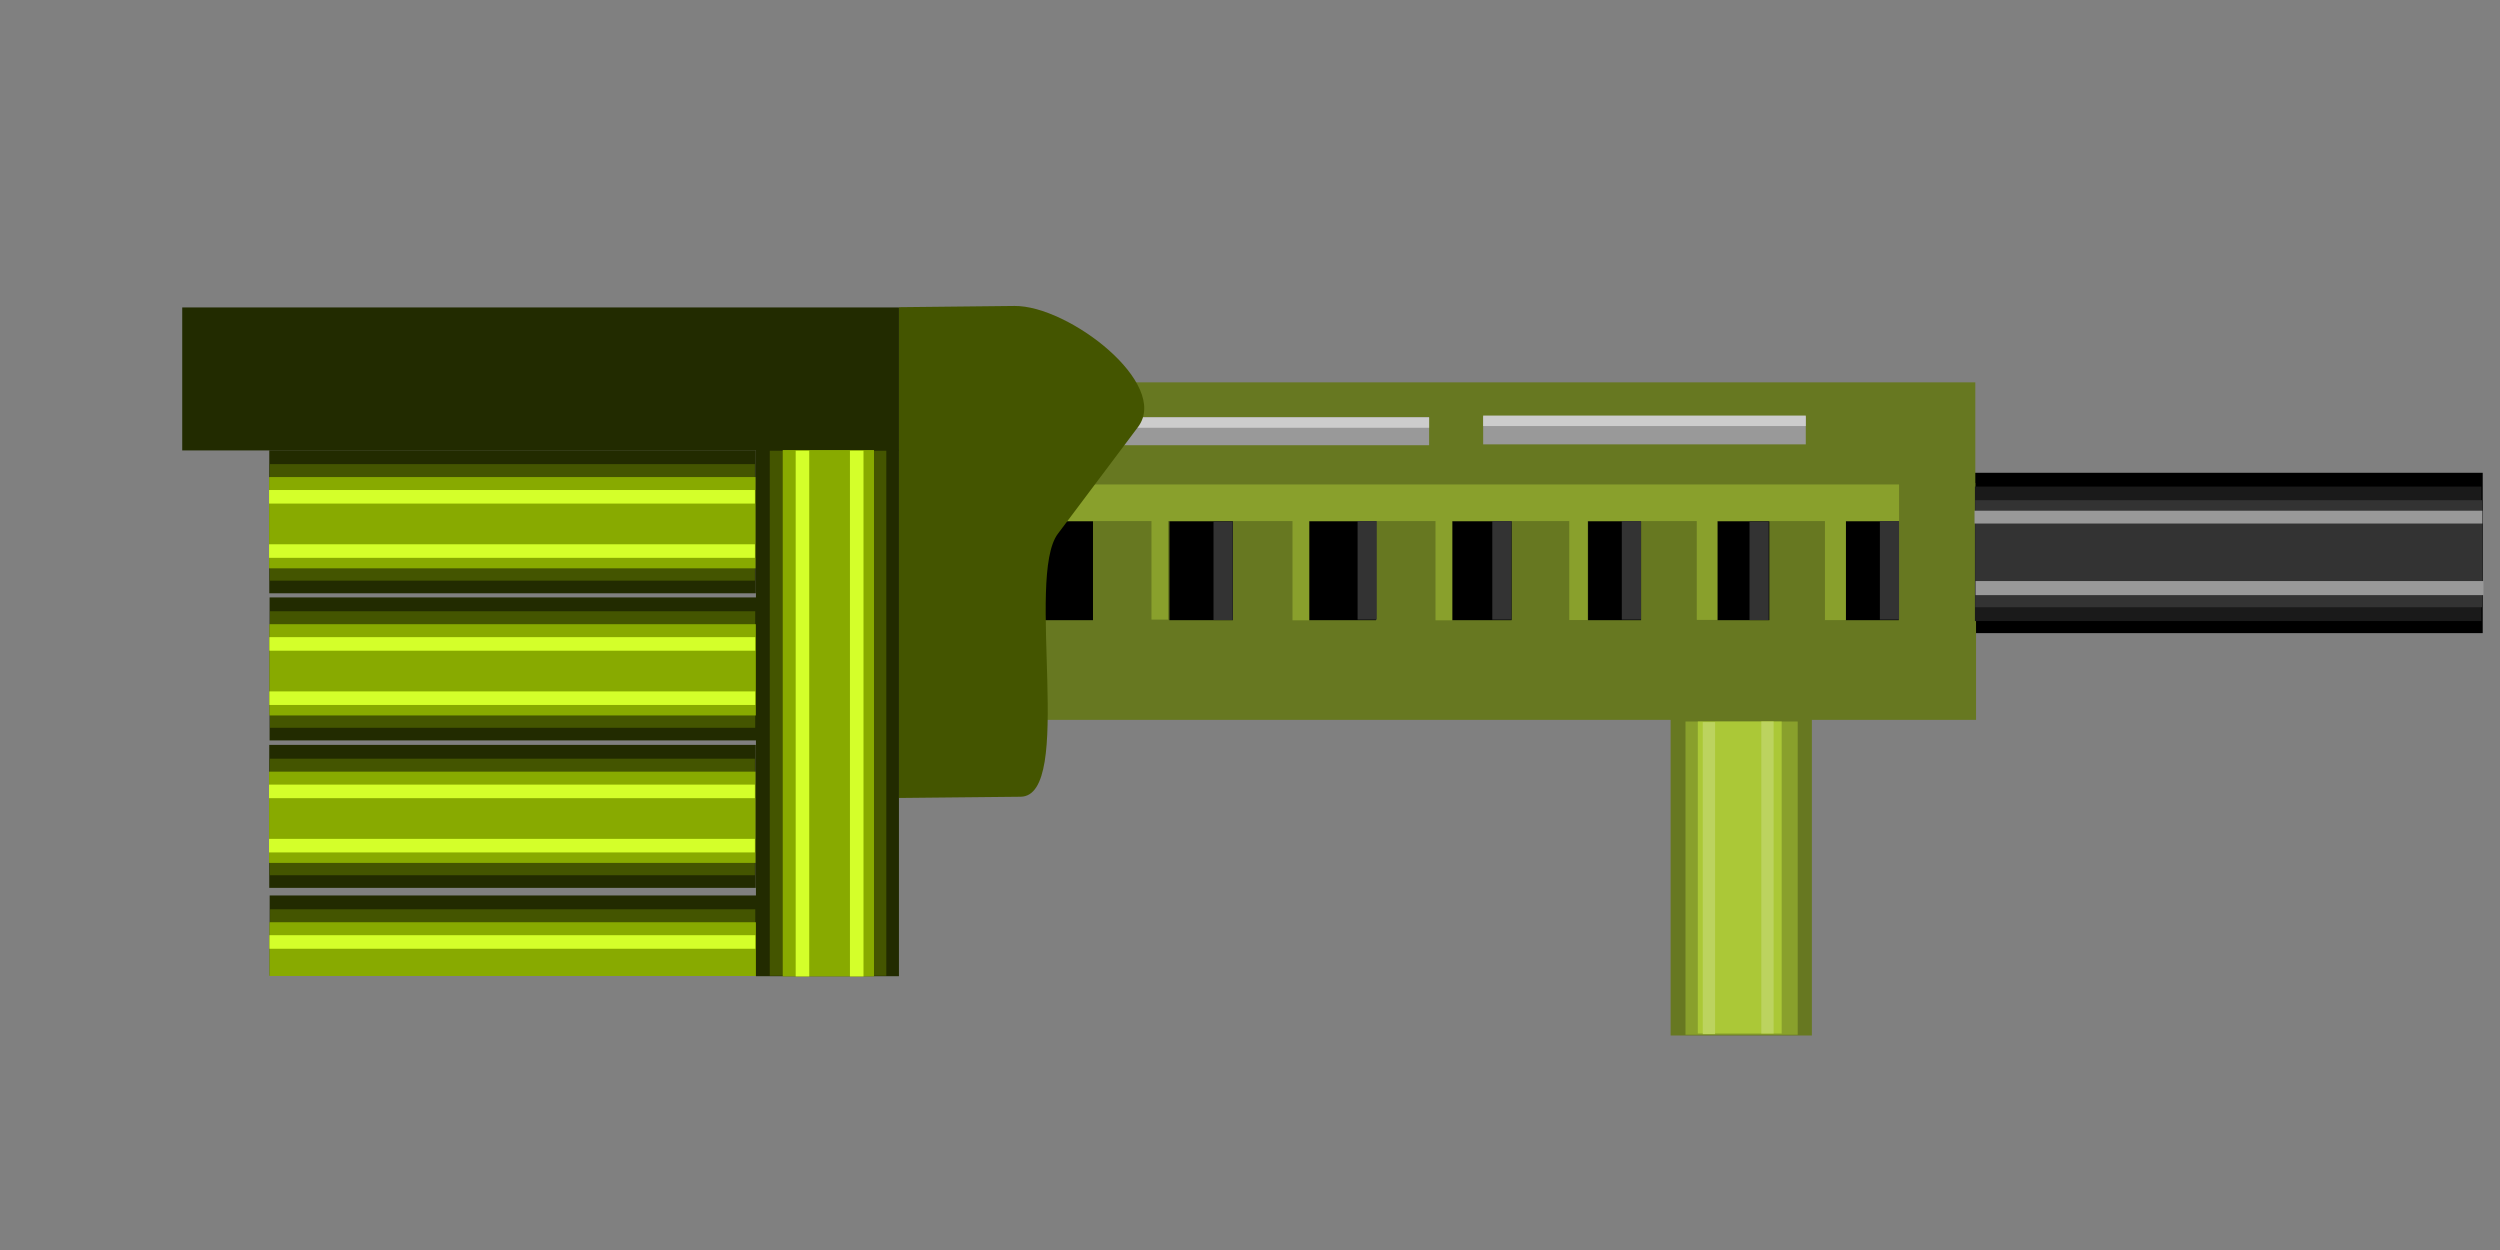 <?xml version="1.0" encoding="UTF-8" standalone="no"?>
<!-- Created with Inkscape (http://www.inkscape.org/) -->

<svg
   xmlns:dc="http://purl.org/dc/elements/1.1/"
   xmlns:cc="http://creativecommons.org/ns#"
   xmlns:rdf="http://www.w3.org/1999/02/22-rdf-syntax-ns#"
   xmlns:svg="http://www.w3.org/2000/svg"
   xmlns="http://www.w3.org/2000/svg"
   xmlns:xlink="http://www.w3.org/1999/xlink"
   xmlns:sodipodi="http://sodipodi.sourceforge.net/DTD/sodipodi-0.dtd"
   xmlns:inkscape="http://www.inkscape.org/namespaces/inkscape"
   width="128"
   height="64"
   id="svg5108"
   version="1.1"
   inkscape:version="0.48.2 r9819"
   sodipodi:docname="New document 42">
  <rect width="100%" height="100%" fill="#808080" stroke="none"/>
  <defs
     id="defs5110">
    <linearGradient
       id="linearGradient5134">
      <stop
         style="stop-color:#000000;stop-opacity:1;"
         offset="0"
         id="stop5136" />
      <stop
         style="stop-color:#000000;stop-opacity:1;"
         offset="1"
         id="stop5138" />
    </linearGradient>
    <linearGradient
       inkscape:collect="always"
       xlink:href="#linearGradient5134"
       id="linearGradient5140"
       x1="78.214"
       y1="17.929"
       x2="78.214"
       y2="23.643"
       gradientUnits="userSpaceOnUse"
       gradientTransform="matrix(1.088,0,0,0.793,3.961,999.775)" />
  </defs>
  <sodipodi:namedview
     id="base"
     pagecolor="#ffffff"
     bordercolor="#666666"
     borderopacity="1.0"
     inkscape:pageopacity="0.0"
     inkscape:pageshadow="2"
     inkscape:zoom="3.959798"
     inkscape:cx="72.123081"
     inkscape:cy="32.879682"
     inkscape:document-units="px"
     inkscape:current-layer="layer1"
     showgrid="false"
     inkscape:window-width="1600"
     inkscape:window-height="838"
     inkscape:window-x="-8"
     inkscape:window-y="-8"
     inkscape:window-maximized="1" />
  <g
     inkscape:label="Layer 1"
     inkscape:groupmode="layer"
     id="layer1"
     transform="translate(0,-988.362)">
    <rect
       style="fill:url(#linearGradient5140);fill-opacity:1"
       id="rect5116"
       width="73.815"
       height="8.209"
       x="53.3"
       y="1012.569" />
    <rect
       style="fill:#677821;fill-opacity:1"
       id="rect5142"
       width="48.036"
       height="7.113"
       x="53.1"
       y="1007.938" />
    <rect
       style="fill:#677821;fill-opacity:1"
       id="rect5173-5-24-3"
       width="3.914"
       height="7.071"
       x="63.126"
       y="1014.286" />
    <rect
       style="fill:#677821;fill-opacity:1"
       id="rect5142-1"
       width="48.036"
       height="5.104"
       x="53.137"
       y="1020.115" />
    <rect
       style="fill:#677821;fill-opacity:1"
       id="rect5173"
       width="3.914"
       height="7.071"
       x="97.219"
       y="1013.087" />
    <rect
       style="fill:#677821;fill-opacity:1"
       id="rect5173-5"
       width="3.914"
       height="7.071"
       x="90.59"
       y="1013.655" />
    <rect
       style="fill:#677821;fill-opacity:1"
       id="rect5173-5-2"
       width="3.914"
       height="7.071"
       x="84.024"
       y="1013.75" />
    <rect
       style="fill:#677821;fill-opacity:1"
       id="rect5173-5-3"
       width="3.914"
       height="7.071"
       x="77.395"
       y="1013.529" />
    <rect
       style="fill:#677821;fill-opacity:1"
       id="rect5173-5-24"
       width="3.914"
       height="7.071"
       x="70.45"
       y="1013.529" />
    <rect
       style="fill:#677821;fill-opacity:1"
       id="rect5173-5-24-1"
       width="3.914"
       height="7.071"
       x="55.961"
       y="1014.097" />
    <rect
       style="fill:#89a02c;fill-opacity:1"
       id="rect5251"
       width="44.196"
       height="1.875"
       x="53.036"
       y="1013.166" />
    <rect
       style="fill:#89a02c;fill-opacity:1"
       id="rect5275"
       width="0.848"
       height="5.357"
       x="58.956"
       y="1014.728" />
    <rect
       style="fill:#89a02c;fill-opacity:1"
       id="rect5277"
       width="0.938"
       height="5.379"
       x="80.346"
       y="1014.728" />
    <rect
       style="fill:#89a02c;fill-opacity:1"
       id="rect5279"
       width="1.049"
       height="5.268"
       x="86.875"
       y="1014.833" />
    <rect
       style="fill:#89a02c;fill-opacity:1"
       id="rect5281"
       width="1.071"
       height="5.335"
       x="93.437"
       y="1014.776" />
    <rect
       style="fill:#333333;fill-opacity:1"
       id="rect5285"
       width="0.982"
       height="5.045"
       x="69.509"
       y="1015.041" />
    <rect
       style="fill:#333333;fill-opacity:1"
       id="rect5285-6"
       width="0.982"
       height="5.045"
       x="76.406"
       y="1015.041" />
    <rect
       style="fill:#333333;fill-opacity:1"
       id="rect5285-2"
       width="0.982"
       height="5.045"
       x="83.036"
       y="1015.041" />
    <rect
       style="fill:#333333;fill-opacity:1"
       id="rect5285-9"
       width="0.982"
       height="5.045"
       x="89.576"
       y="1015.063" />
    <rect
       style="fill:#333333;fill-opacity:1"
       id="rect5285-0"
       width="0.982"
       height="5.045"
       x="96.25"
       y="1015.041" />
    <g
       id="g5579">
      <rect
         y="1013.274"
         x="101.116"
         height="6.886"
         width="25.931"
         id="rect5330"
         style="fill:#1a1a1a;fill-opacity:1" />
      <rect
         y="1013.972"
         x="101.129"
         height="5.479"
         width="25.955"
         id="rect5332"
         style="fill:#333333;fill-opacity:1" />
      <rect
         y="1014.51"
         x="101.094"
         height="0.657"
         width="26.004"
         id="rect5352"
         style="fill:#999999;fill-opacity:1" />
      <rect
         y="1018.112"
         x="101.15"
         height="0.72"
         width="26.004"
         id="rect5352-4"
         style="fill:#999999;fill-opacity:1" />
    </g>
    <rect
       style="fill:#999999;fill-opacity:1"
       id="rect5514"
       width="16.518"
       height="1.429"
       x="56.652"
       y="21.366"
       transform="translate(0,988.362)" />
    <rect
       style="fill:#cccccc;fill-opacity:1"
       id="rect5514-0-5-9"
       width="16.518"
       height="0.536"
       x="56.652"
       y="1009.728" />
    <path
       style="fill:#445500;fill-opacity:1"
       d="m 46.029,1004.09 5.91,-0.063 c 2.77,-0.03 7.989,3.984 6.326,6.2 l -4.104,5.468 c -1.663,2.215 0.863,13.432 -1.906,13.46 l -6.226,0.063 c 0,0 -0.012,-2.293 -0.012,-5.063 l 0,-15.38 c 0,-2.77 0.012,-4.684 0.012,-4.684 z"
       id="rect5372"
       inkscape:connector-curvature="0"
       sodipodi:nodetypes="csssscssc" />
    <rect
       style="fill:#89a02c;fill-opacity:1"
       id="rect5275-1"
       width="0.848"
       height="5.357"
       x="66.175"
       y="1014.764" />
    <rect
       style="fill:#89a02c;fill-opacity:1"
       id="rect5275-9"
       width="0.848"
       height="5.357"
       x="73.498"
       y="1014.764" />
    <g
       id="g5572">
      <rect
         y="1024.148"
         x="85.536"
         height="17.232"
         width="7.232"
         id="rect5249"
         style="fill:#677821;fill-opacity:1" />
      <rect
         y="1025.303"
         x="86.297"
         height="16.036"
         width="5.745"
         id="rect5447"
         style="fill:#89a02c;fill-opacity:1" />
      <rect
         y="1025.303"
         x="86.928"
         height="15.973"
         width="4.293"
         id="rect5449"
         style="fill:#abc837;fill-opacity:1" />
      <rect
         y="1025.335"
         x="87.181"
         height="15.973"
         width="0.631"
         id="rect5451"
         style="fill:#bcd35f;fill-opacity:1" />
      <rect
         y="1025.303"
         x="90.179"
         height="15.973"
         width="0.631"
         id="rect5451-9"
         style="fill:#bcd35f;fill-opacity:1" />
    </g>
    <rect
       style="fill:#333333;fill-opacity:1"
       id="rect5285-5"
       width="0.982"
       height="5.045"
       x="62.132"
       y="1015.063" />
    <rect
       style="fill:#999999;fill-opacity:1"
       id="rect5514-0"
       width="16.518"
       height="1.429"
       x="75.938"
       y="1009.684" />
    <rect
       style="fill:#cccccc;fill-opacity:1"
       id="rect5514-0-5"
       width="16.518"
       height="0.536"
       x="75.938"
       y="1009.639" />
    <rect
       style="fill:#222b00;fill-opacity:1"
       id="rect5587"
       width="36.696"
       height="7.321"
       x="9.33"
       y="1004.103" />
    <g
       id="g5649"
       transform="translate(0.992,-0.873)">
      <rect
         y="1012.29"
         x="12.795"
         height="7.321"
         width="24.911"
         id="rect5587-6"
         style="fill:#222b00;fill-opacity:1" />
      <rect
         transform="translate(0,988.362)"
         y="24.636"
         x="12.816"
         height="5.966"
         width="24.843"
         id="rect5625"
         style="fill:#445500;fill-opacity:1" />
      <rect
         transform="translate(0,988.362)"
         y="25.299"
         x="12.785"
         height="4.672"
         width="24.907"
         id="rect5627"
         style="fill:#88aa00;fill-opacity:1" />
      <rect
         y="1014.324"
         x="12.785"
         height="0.694"
         width="24.875"
         id="rect5629"
         style="fill:#d4ff2a;fill-opacity:1" />
      <rect
         y="1017.102"
         x="12.785"
         height="0.694"
         width="24.875"
         id="rect5629-3"
         style="fill:#d4ff2a;fill-opacity:1" />
    </g>
    <g
       transform="translate(1.008,6.66)"
       id="g5649-4">
      <rect
         y="1012.29"
         x="12.795"
         height="7.321"
         width="24.911"
         id="rect5587-6-9"
         style="fill:#222b00;fill-opacity:1" />
      <rect
         transform="translate(0,988.362)"
         y="24.636"
         x="12.816"
         height="5.966"
         width="24.843"
         id="rect5625-0"
         style="fill:#445500;fill-opacity:1" />
      <rect
         transform="translate(0,988.362)"
         y="25.299"
         x="12.785"
         height="4.672"
         width="24.907"
         id="rect5627-5"
         style="fill:#88aa00;fill-opacity:1" />
      <rect
         y="1014.324"
         x="12.785"
         height="0.694"
         width="24.875"
         id="rect5629-39"
         style="fill:#d4ff2a;fill-opacity:1" />
      <rect
         y="1017.102"
         x="12.785"
         height="0.694"
         width="24.875"
         id="rect5629-3-1"
         style="fill:#d4ff2a;fill-opacity:1" />
    </g>
    <g
       transform="translate(0.99,14.21)"
       id="g5649-4-2">
      <rect
         y="1012.29"
         x="12.795"
         height="7.321"
         width="24.911"
         id="rect5587-6-9-8"
         style="fill:#222b00;fill-opacity:1" />
      <rect
         transform="translate(0,988.362)"
         y="24.636"
         x="12.816"
         height="5.966"
         width="24.843"
         id="rect5625-0-8"
         style="fill:#445500;fill-opacity:1" />
      <rect
         transform="translate(0,988.362)"
         y="25.299"
         x="12.785"
         height="4.672"
         width="24.907"
         id="rect5627-5-1"
         style="fill:#88aa00;fill-opacity:1" />
      <rect
         y="1014.324"
         x="12.785"
         height="0.694"
         width="24.875"
         id="rect5629-39-8"
         style="fill:#d4ff2a;fill-opacity:1" />
      <rect
         y="1017.102"
         x="12.785"
         height="0.694"
         width="24.875"
         id="rect5629-3-1-6"
         style="fill:#d4ff2a;fill-opacity:1" />
    </g>
    <g
       transform="translate(1.012,21.92)"
       id="g5649-4-2-0">
      <rect
         y="1012.29"
         x="12.795"
         height="4.107"
         width="24.911"
         id="rect5587-6-9-8-2"
         style="fill:#222b00;fill-opacity:1" />
      <rect
         y="1012.998"
         x="12.816"
         height="3.377"
         width="24.843"
         id="rect5625-0-8-4"
         style="fill:#445500;fill-opacity:1" />
      <rect
         y="1013.661"
         x="12.785"
         height="2.752"
         width="24.907"
         id="rect5627-5-1-9"
         style="fill:#88aa00;fill-opacity:1" />
      <rect
         y="1014.324"
         x="12.785"
         height="0.694"
         width="24.875"
         id="rect5629-39-8-0"
         style="fill:#d4ff2a;fill-opacity:1" />
    </g>
    <g
       id="g5649-2"
       transform="matrix(0,-1.082,1,0,-973.585,1052.188)">
      <rect
         y="1012.29"
         x="12.795"
         height="7.321"
         width="24.911"
         id="rect5587-6-1"
         style="fill:#222b00;fill-opacity:1" />
      <rect
         transform="translate(0,988.362)"
         y="24.636"
         x="12.816"
         height="5.966"
         width="24.843"
         id="rect5625-5"
         style="fill:#445500;fill-opacity:1" />
      <rect
         transform="translate(0,988.362)"
         y="25.299"
         x="12.785"
         height="4.672"
         width="24.907"
         id="rect5627-4"
         style="fill:#88aa00;fill-opacity:1" />
      <rect
         y="1014.324"
         x="12.785"
         height="0.694"
         width="24.875"
         id="rect5629-4"
         style="fill:#d4ff2a;fill-opacity:1" />
      <rect
         y="1017.102"
         x="12.785"
         height="0.694"
         width="24.875"
         id="rect5629-3-4"
         style="fill:#d4ff2a;fill-opacity:1" />
    </g>
  </g>
</svg>
